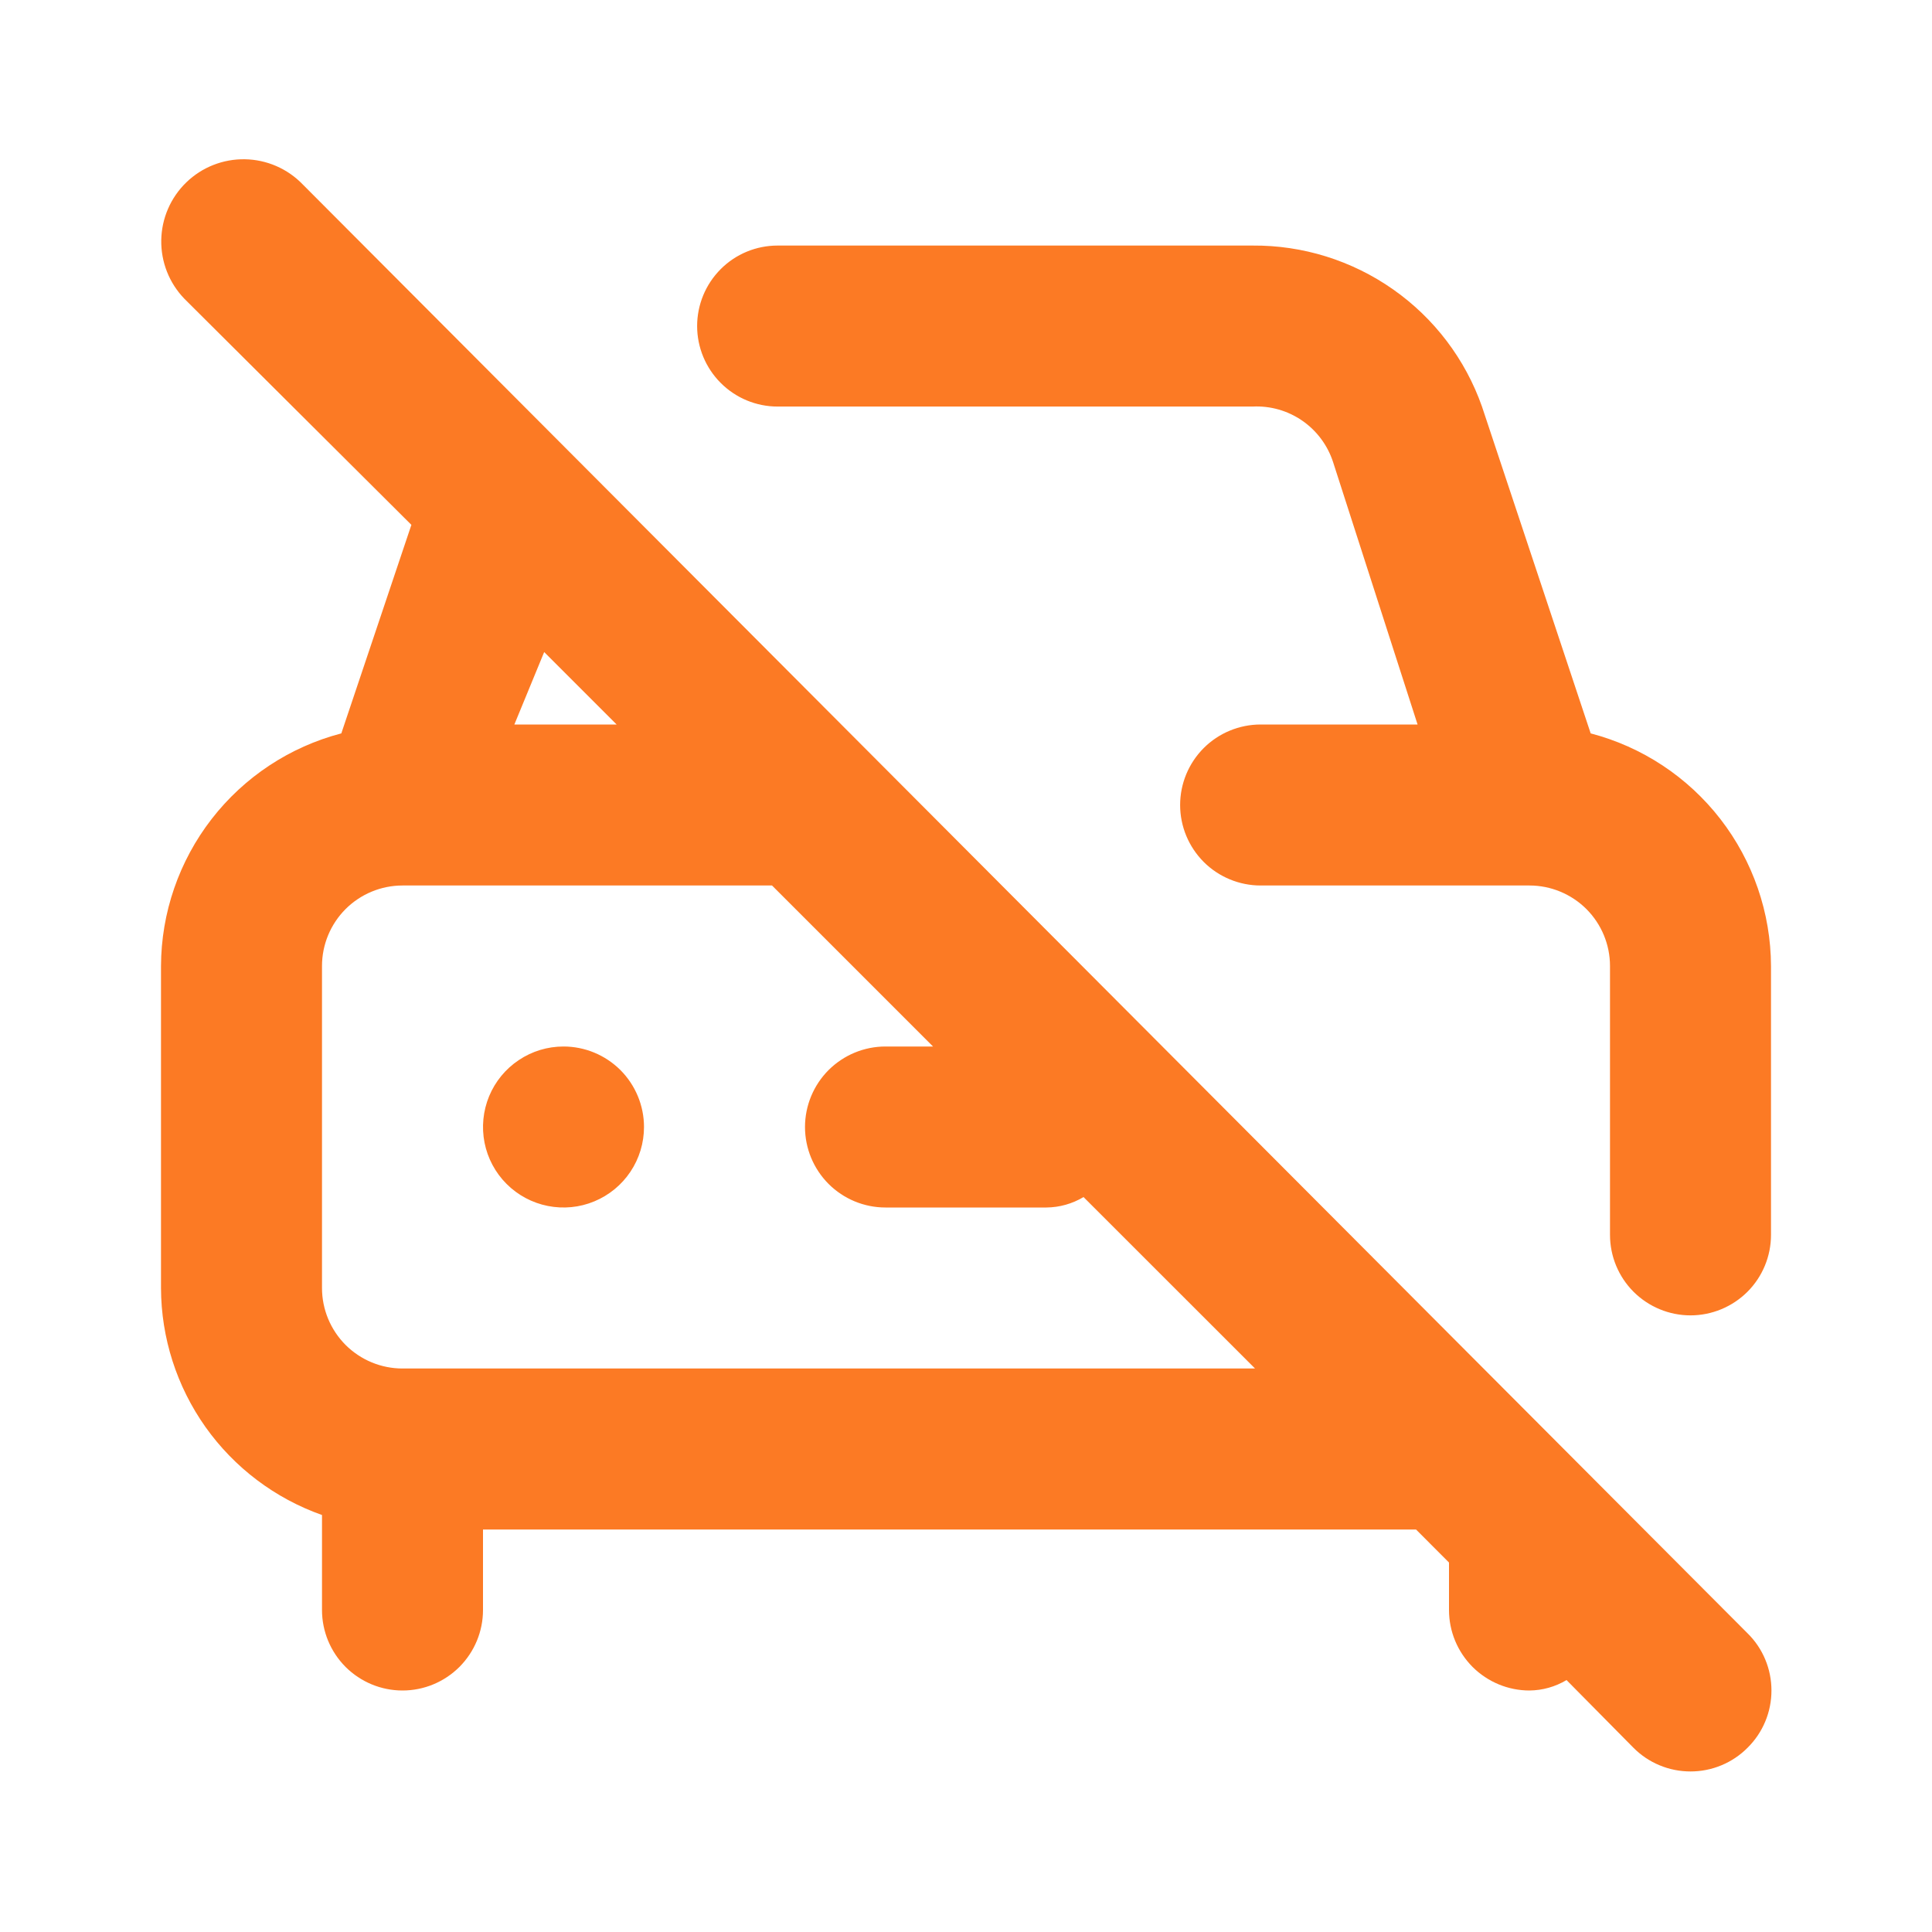 <svg width="30" height="30" viewBox="0 0 30 30" fill="none" xmlns="http://www.w3.org/2000/svg">
<path d="M8.75 16.25C8.503 16.25 8.261 16.323 8.056 16.461C7.85 16.598 7.69 16.793 7.595 17.022C7.501 17.25 7.476 17.501 7.524 17.744C7.572 17.986 7.691 18.209 7.866 18.384C8.041 18.559 8.264 18.678 8.506 18.726C8.749 18.774 9 18.75 9.228 18.655C9.457 18.56 9.652 18.4 9.789 18.195C9.927 17.989 10 17.747 10 17.5C10 17.169 9.868 16.851 9.634 16.616C9.399 16.382 9.082 16.25 8.75 16.25ZM24.7 11.388L23.012 6.313C22.753 5.577 22.27 4.941 21.631 4.493C20.992 4.045 20.23 3.807 19.45 3.813H12.075C11.743 3.813 11.425 3.944 11.191 4.179C10.957 4.413 10.825 4.731 10.825 5.063C10.825 5.394 10.957 5.712 11.191 5.946C11.425 6.181 11.743 6.313 12.075 6.313H19.45C19.724 6.299 19.995 6.376 20.221 6.532C20.447 6.688 20.615 6.914 20.7 7.175L22.012 11.25H19.575C19.244 11.25 18.925 11.382 18.691 11.616C18.457 11.851 18.325 12.168 18.325 12.5C18.325 12.832 18.457 13.149 18.691 13.384C18.925 13.618 19.244 13.75 19.575 13.75H23.75C24.081 13.75 24.399 13.882 24.634 14.116C24.868 14.351 25 14.668 25 15V19.175C25 19.507 25.132 19.825 25.366 20.059C25.601 20.293 25.919 20.425 26.25 20.425C26.581 20.425 26.899 20.293 27.134 20.059C27.368 19.825 27.5 19.507 27.5 19.175V15C27.497 14.174 27.22 13.371 26.714 12.718C26.208 12.065 25.5 11.597 24.7 11.388ZM4.7 2.863C4.465 2.619 4.142 2.479 3.803 2.473C3.465 2.467 3.137 2.596 2.894 2.831C2.65 3.067 2.51 3.389 2.504 3.728C2.498 4.067 2.627 4.394 2.862 4.638L6.388 8.15L5.3 11.388C4.5 11.597 3.792 12.065 3.286 12.718C2.78 13.371 2.503 14.174 2.5 15V20C2.502 20.774 2.744 21.528 3.191 22.159C3.639 22.79 4.271 23.267 5 23.525V25C5 25.332 5.132 25.649 5.366 25.884C5.601 26.118 5.918 26.25 6.25 26.25C6.582 26.25 6.899 26.118 7.134 25.884C7.368 25.649 7.5 25.332 7.5 25V23.75H21.988L22.5 24.263V25C22.5 25.332 22.632 25.649 22.866 25.884C23.101 26.118 23.419 26.25 23.75 26.25C23.953 26.248 24.151 26.192 24.325 26.088L25.363 27.138C25.479 27.255 25.617 27.348 25.769 27.411C25.922 27.475 26.085 27.507 26.25 27.507C26.415 27.507 26.578 27.475 26.731 27.411C26.883 27.348 27.021 27.255 27.137 27.138C27.255 27.021 27.348 26.883 27.411 26.731C27.475 26.578 27.507 26.415 27.507 26.25C27.507 26.085 27.475 25.922 27.411 25.769C27.348 25.617 27.255 25.479 27.137 25.363L4.7 2.863ZM8.45 10.125L9.575 11.25H7.987L8.45 10.125ZM6.25 21.25C5.918 21.25 5.601 21.118 5.366 20.884C5.132 20.649 5 20.332 5 20V15C5 14.668 5.132 14.351 5.366 14.116C5.601 13.882 5.918 13.75 6.25 13.75H11.988L14.488 16.25H13.75C13.418 16.25 13.101 16.382 12.866 16.616C12.632 16.851 12.5 17.169 12.5 17.5C12.5 17.832 12.632 18.149 12.866 18.384C13.101 18.618 13.418 18.75 13.75 18.75H16.25C16.453 18.748 16.651 18.692 16.825 18.588L19.488 21.25H6.25Z" fill="#FC7A24"/>
</svg>
